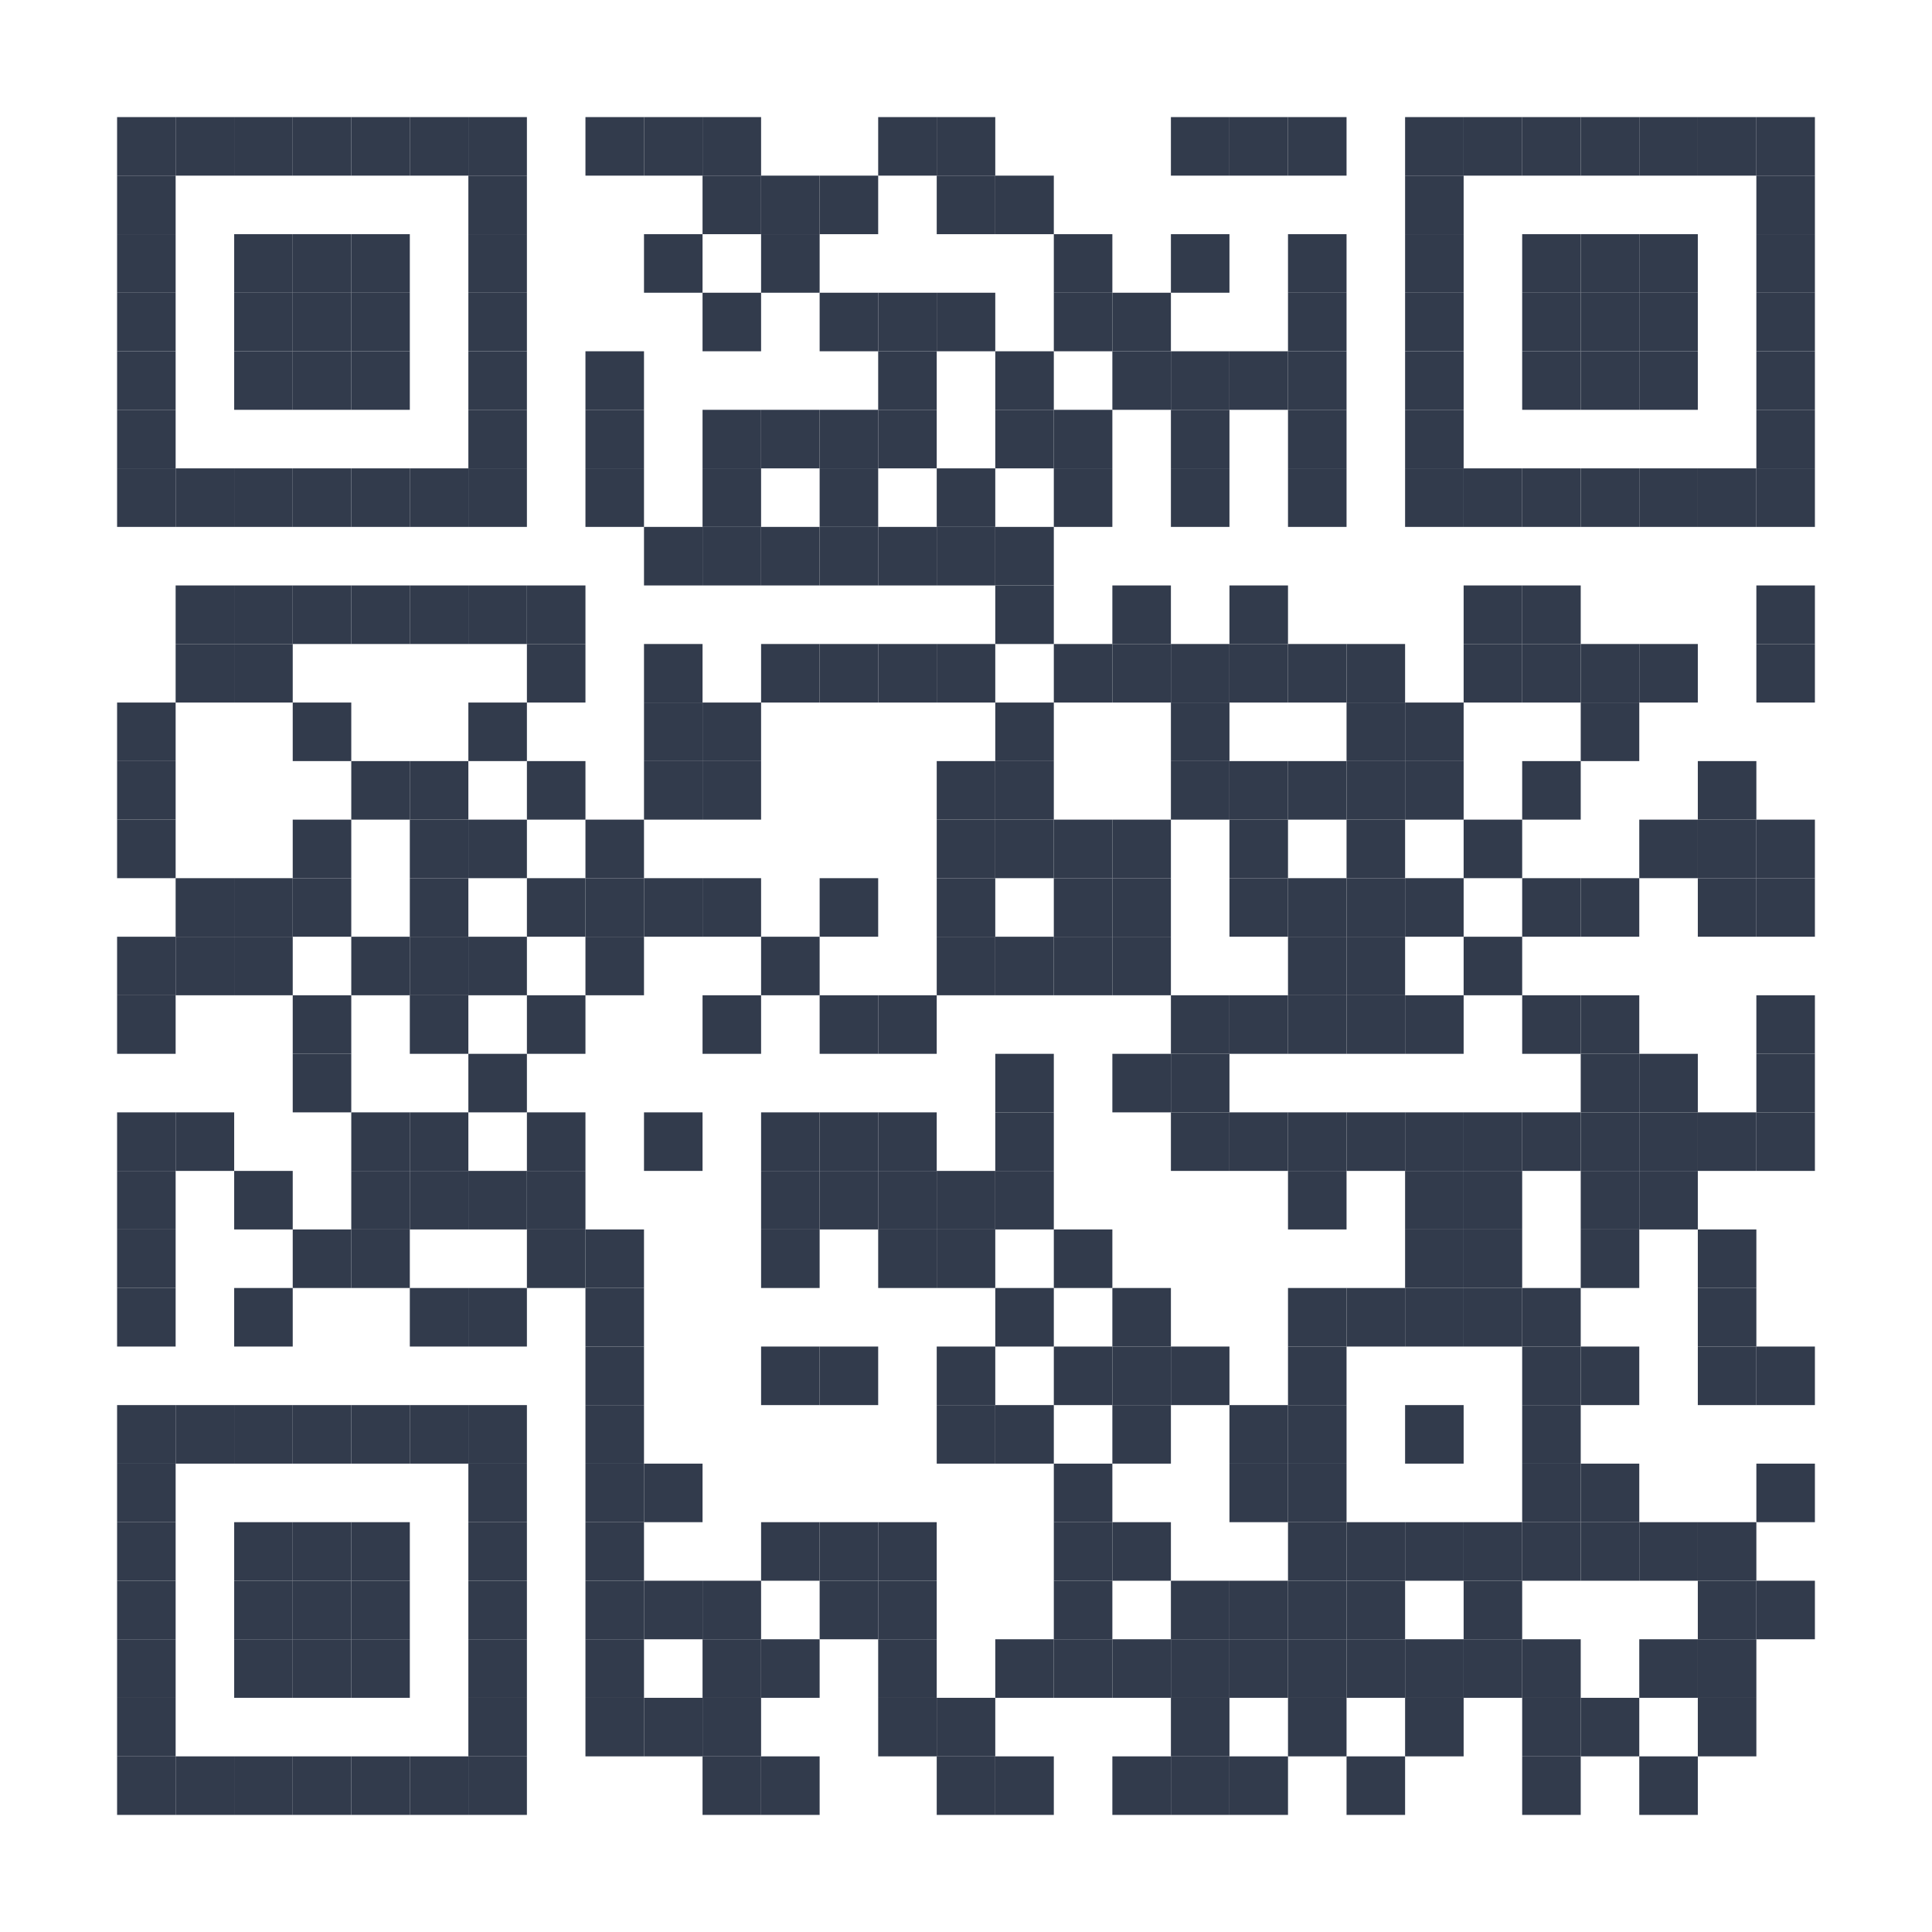 <?xml version="1.0" encoding="utf-8"?>
<!DOCTYPE svg PUBLIC "-//W3C//DTD SVG 20010904//EN" "http://www.w3.org/TR/2001/REC-SVG-20010904/DTD/svg10.dtd">
<svg xmlns="http://www.w3.org/2000/svg" xml:space="preserve" xmlns:xlink="http://www.w3.org/1999/xlink" width="528" height="528" viewBox="0 0 528 528">
<desc></desc>
    <rect width="528" height="528" fill="#ffffff" cx="0" cy="0"/>
    <defs>
<rect id="p" width="16" height="16"/>
        <circle id="circle" r="8" stroke-width="0" fill="000000"/>
        <rect id="hor" width="16" height="4"/>
        <rect id="ver" width="4" height="16"/>
        <polygon id="3d1" points="0,0 16,0 0,16" stroke-width="0" fill="000000"/>
        <polygon id="3d2" points="0,16 16,0 16,16" stroke-width="0" fill="#808080"/>
</defs>
    <g fill="#323B4C">
<use x="32" y="32" xlink:href="#p"/>
        <use x="48" y="32" xlink:href="#p"/>
        <use x="64" y="32" xlink:href="#p"/>
        <use x="80" y="32" xlink:href="#p"/>
        <use x="96" y="32" xlink:href="#p"/>
        <use x="112" y="32" xlink:href="#p"/>
        <use x="128" y="32" xlink:href="#p"/>
        <use x="160" y="32" xlink:href="#p"/>
        <use x="176" y="32" xlink:href="#p"/>
        <use x="192" y="32" xlink:href="#p"/>
        <use x="240" y="32" xlink:href="#p"/>
        <use x="256" y="32" xlink:href="#p"/>
        <use x="320" y="32" xlink:href="#p"/>
        <use x="336" y="32" xlink:href="#p"/>
        <use x="352" y="32" xlink:href="#p"/>
        <use x="384" y="32" xlink:href="#p"/>
        <use x="400" y="32" xlink:href="#p"/>
        <use x="416" y="32" xlink:href="#p"/>
        <use x="432" y="32" xlink:href="#p"/>
        <use x="448" y="32" xlink:href="#p"/>
        <use x="464" y="32" xlink:href="#p"/>
        <use x="480" y="32" xlink:href="#p"/>
        <use x="32" y="48" xlink:href="#p"/>
        <use x="128" y="48" xlink:href="#p"/>
        <use x="192" y="48" xlink:href="#p"/>
        <use x="208" y="48" xlink:href="#p"/>
        <use x="224" y="48" xlink:href="#p"/>
        <use x="256" y="48" xlink:href="#p"/>
        <use x="272" y="48" xlink:href="#p"/>
        <use x="384" y="48" xlink:href="#p"/>
        <use x="480" y="48" xlink:href="#p"/>
        <use x="32" y="64" xlink:href="#p"/>
        <use x="64" y="64" xlink:href="#p"/>
        <use x="80" y="64" xlink:href="#p"/>
        <use x="96" y="64" xlink:href="#p"/>
        <use x="128" y="64" xlink:href="#p"/>
        <use x="176" y="64" xlink:href="#p"/>
        <use x="208" y="64" xlink:href="#p"/>
        <use x="288" y="64" xlink:href="#p"/>
        <use x="320" y="64" xlink:href="#p"/>
        <use x="352" y="64" xlink:href="#p"/>
        <use x="384" y="64" xlink:href="#p"/>
        <use x="416" y="64" xlink:href="#p"/>
        <use x="432" y="64" xlink:href="#p"/>
        <use x="448" y="64" xlink:href="#p"/>
        <use x="480" y="64" xlink:href="#p"/>
        <use x="32" y="80" xlink:href="#p"/>
        <use x="64" y="80" xlink:href="#p"/>
        <use x="80" y="80" xlink:href="#p"/>
        <use x="96" y="80" xlink:href="#p"/>
        <use x="128" y="80" xlink:href="#p"/>
        <use x="192" y="80" xlink:href="#p"/>
        <use x="224" y="80" xlink:href="#p"/>
        <use x="240" y="80" xlink:href="#p"/>
        <use x="256" y="80" xlink:href="#p"/>
        <use x="288" y="80" xlink:href="#p"/>
        <use x="304" y="80" xlink:href="#p"/>
        <use x="352" y="80" xlink:href="#p"/>
        <use x="384" y="80" xlink:href="#p"/>
        <use x="416" y="80" xlink:href="#p"/>
        <use x="432" y="80" xlink:href="#p"/>
        <use x="448" y="80" xlink:href="#p"/>
        <use x="480" y="80" xlink:href="#p"/>
        <use x="32" y="96" xlink:href="#p"/>
        <use x="64" y="96" xlink:href="#p"/>
        <use x="80" y="96" xlink:href="#p"/>
        <use x="96" y="96" xlink:href="#p"/>
        <use x="128" y="96" xlink:href="#p"/>
        <use x="160" y="96" xlink:href="#p"/>
        <use x="240" y="96" xlink:href="#p"/>
        <use x="272" y="96" xlink:href="#p"/>
        <use x="304" y="96" xlink:href="#p"/>
        <use x="320" y="96" xlink:href="#p"/>
        <use x="336" y="96" xlink:href="#p"/>
        <use x="352" y="96" xlink:href="#p"/>
        <use x="384" y="96" xlink:href="#p"/>
        <use x="416" y="96" xlink:href="#p"/>
        <use x="432" y="96" xlink:href="#p"/>
        <use x="448" y="96" xlink:href="#p"/>
        <use x="480" y="96" xlink:href="#p"/>
        <use x="32" y="112" xlink:href="#p"/>
        <use x="128" y="112" xlink:href="#p"/>
        <use x="160" y="112" xlink:href="#p"/>
        <use x="192" y="112" xlink:href="#p"/>
        <use x="208" y="112" xlink:href="#p"/>
        <use x="224" y="112" xlink:href="#p"/>
        <use x="240" y="112" xlink:href="#p"/>
        <use x="272" y="112" xlink:href="#p"/>
        <use x="288" y="112" xlink:href="#p"/>
        <use x="320" y="112" xlink:href="#p"/>
        <use x="352" y="112" xlink:href="#p"/>
        <use x="384" y="112" xlink:href="#p"/>
        <use x="480" y="112" xlink:href="#p"/>
        <use x="32" y="128" xlink:href="#p"/>
        <use x="48" y="128" xlink:href="#p"/>
        <use x="64" y="128" xlink:href="#p"/>
        <use x="80" y="128" xlink:href="#p"/>
        <use x="96" y="128" xlink:href="#p"/>
        <use x="112" y="128" xlink:href="#p"/>
        <use x="128" y="128" xlink:href="#p"/>
        <use x="160" y="128" xlink:href="#p"/>
        <use x="192" y="128" xlink:href="#p"/>
        <use x="224" y="128" xlink:href="#p"/>
        <use x="256" y="128" xlink:href="#p"/>
        <use x="288" y="128" xlink:href="#p"/>
        <use x="320" y="128" xlink:href="#p"/>
        <use x="352" y="128" xlink:href="#p"/>
        <use x="384" y="128" xlink:href="#p"/>
        <use x="400" y="128" xlink:href="#p"/>
        <use x="416" y="128" xlink:href="#p"/>
        <use x="432" y="128" xlink:href="#p"/>
        <use x="448" y="128" xlink:href="#p"/>
        <use x="464" y="128" xlink:href="#p"/>
        <use x="480" y="128" xlink:href="#p"/>
        <use x="176" y="144" xlink:href="#p"/>
        <use x="192" y="144" xlink:href="#p"/>
        <use x="208" y="144" xlink:href="#p"/>
        <use x="224" y="144" xlink:href="#p"/>
        <use x="240" y="144" xlink:href="#p"/>
        <use x="256" y="144" xlink:href="#p"/>
        <use x="272" y="144" xlink:href="#p"/>
        <use x="48" y="160" xlink:href="#p"/>
        <use x="64" y="160" xlink:href="#p"/>
        <use x="80" y="160" xlink:href="#p"/>
        <use x="96" y="160" xlink:href="#p"/>
        <use x="112" y="160" xlink:href="#p"/>
        <use x="128" y="160" xlink:href="#p"/>
        <use x="144" y="160" xlink:href="#p"/>
        <use x="272" y="160" xlink:href="#p"/>
        <use x="304" y="160" xlink:href="#p"/>
        <use x="336" y="160" xlink:href="#p"/>
        <use x="400" y="160" xlink:href="#p"/>
        <use x="416" y="160" xlink:href="#p"/>
        <use x="480" y="160" xlink:href="#p"/>
        <use x="48" y="176" xlink:href="#p"/>
        <use x="64" y="176" xlink:href="#p"/>
        <use x="144" y="176" xlink:href="#p"/>
        <use x="176" y="176" xlink:href="#p"/>
        <use x="208" y="176" xlink:href="#p"/>
        <use x="224" y="176" xlink:href="#p"/>
        <use x="240" y="176" xlink:href="#p"/>
        <use x="256" y="176" xlink:href="#p"/>
        <use x="288" y="176" xlink:href="#p"/>
        <use x="304" y="176" xlink:href="#p"/>
        <use x="320" y="176" xlink:href="#p"/>
        <use x="336" y="176" xlink:href="#p"/>
        <use x="352" y="176" xlink:href="#p"/>
        <use x="368" y="176" xlink:href="#p"/>
        <use x="400" y="176" xlink:href="#p"/>
        <use x="416" y="176" xlink:href="#p"/>
        <use x="432" y="176" xlink:href="#p"/>
        <use x="448" y="176" xlink:href="#p"/>
        <use x="480" y="176" xlink:href="#p"/>
        <use x="32" y="192" xlink:href="#p"/>
        <use x="80" y="192" xlink:href="#p"/>
        <use x="128" y="192" xlink:href="#p"/>
        <use x="176" y="192" xlink:href="#p"/>
        <use x="192" y="192" xlink:href="#p"/>
        <use x="272" y="192" xlink:href="#p"/>
        <use x="320" y="192" xlink:href="#p"/>
        <use x="368" y="192" xlink:href="#p"/>
        <use x="384" y="192" xlink:href="#p"/>
        <use x="432" y="192" xlink:href="#p"/>
        <use x="32" y="208" xlink:href="#p"/>
        <use x="96" y="208" xlink:href="#p"/>
        <use x="112" y="208" xlink:href="#p"/>
        <use x="144" y="208" xlink:href="#p"/>
        <use x="176" y="208" xlink:href="#p"/>
        <use x="192" y="208" xlink:href="#p"/>
        <use x="256" y="208" xlink:href="#p"/>
        <use x="272" y="208" xlink:href="#p"/>
        <use x="320" y="208" xlink:href="#p"/>
        <use x="336" y="208" xlink:href="#p"/>
        <use x="352" y="208" xlink:href="#p"/>
        <use x="368" y="208" xlink:href="#p"/>
        <use x="384" y="208" xlink:href="#p"/>
        <use x="416" y="208" xlink:href="#p"/>
        <use x="464" y="208" xlink:href="#p"/>
        <use x="32" y="224" xlink:href="#p"/>
        <use x="80" y="224" xlink:href="#p"/>
        <use x="112" y="224" xlink:href="#p"/>
        <use x="128" y="224" xlink:href="#p"/>
        <use x="160" y="224" xlink:href="#p"/>
        <use x="256" y="224" xlink:href="#p"/>
        <use x="272" y="224" xlink:href="#p"/>
        <use x="288" y="224" xlink:href="#p"/>
        <use x="304" y="224" xlink:href="#p"/>
        <use x="336" y="224" xlink:href="#p"/>
        <use x="368" y="224" xlink:href="#p"/>
        <use x="400" y="224" xlink:href="#p"/>
        <use x="448" y="224" xlink:href="#p"/>
        <use x="464" y="224" xlink:href="#p"/>
        <use x="480" y="224" xlink:href="#p"/>
        <use x="48" y="240" xlink:href="#p"/>
        <use x="64" y="240" xlink:href="#p"/>
        <use x="80" y="240" xlink:href="#p"/>
        <use x="112" y="240" xlink:href="#p"/>
        <use x="144" y="240" xlink:href="#p"/>
        <use x="160" y="240" xlink:href="#p"/>
        <use x="176" y="240" xlink:href="#p"/>
        <use x="192" y="240" xlink:href="#p"/>
        <use x="224" y="240" xlink:href="#p"/>
        <use x="256" y="240" xlink:href="#p"/>
        <use x="288" y="240" xlink:href="#p"/>
        <use x="304" y="240" xlink:href="#p"/>
        <use x="336" y="240" xlink:href="#p"/>
        <use x="352" y="240" xlink:href="#p"/>
        <use x="368" y="240" xlink:href="#p"/>
        <use x="384" y="240" xlink:href="#p"/>
        <use x="416" y="240" xlink:href="#p"/>
        <use x="432" y="240" xlink:href="#p"/>
        <use x="464" y="240" xlink:href="#p"/>
        <use x="480" y="240" xlink:href="#p"/>
        <use x="32" y="256" xlink:href="#p"/>
        <use x="48" y="256" xlink:href="#p"/>
        <use x="64" y="256" xlink:href="#p"/>
        <use x="96" y="256" xlink:href="#p"/>
        <use x="112" y="256" xlink:href="#p"/>
        <use x="128" y="256" xlink:href="#p"/>
        <use x="160" y="256" xlink:href="#p"/>
        <use x="208" y="256" xlink:href="#p"/>
        <use x="256" y="256" xlink:href="#p"/>
        <use x="272" y="256" xlink:href="#p"/>
        <use x="288" y="256" xlink:href="#p"/>
        <use x="304" y="256" xlink:href="#p"/>
        <use x="352" y="256" xlink:href="#p"/>
        <use x="368" y="256" xlink:href="#p"/>
        <use x="400" y="256" xlink:href="#p"/>
        <use x="32" y="272" xlink:href="#p"/>
        <use x="80" y="272" xlink:href="#p"/>
        <use x="112" y="272" xlink:href="#p"/>
        <use x="144" y="272" xlink:href="#p"/>
        <use x="192" y="272" xlink:href="#p"/>
        <use x="224" y="272" xlink:href="#p"/>
        <use x="240" y="272" xlink:href="#p"/>
        <use x="320" y="272" xlink:href="#p"/>
        <use x="336" y="272" xlink:href="#p"/>
        <use x="352" y="272" xlink:href="#p"/>
        <use x="368" y="272" xlink:href="#p"/>
        <use x="384" y="272" xlink:href="#p"/>
        <use x="416" y="272" xlink:href="#p"/>
        <use x="432" y="272" xlink:href="#p"/>
        <use x="480" y="272" xlink:href="#p"/>
        <use x="80" y="288" xlink:href="#p"/>
        <use x="128" y="288" xlink:href="#p"/>
        <use x="272" y="288" xlink:href="#p"/>
        <use x="304" y="288" xlink:href="#p"/>
        <use x="320" y="288" xlink:href="#p"/>
        <use x="432" y="288" xlink:href="#p"/>
        <use x="448" y="288" xlink:href="#p"/>
        <use x="480" y="288" xlink:href="#p"/>
        <use x="32" y="304" xlink:href="#p"/>
        <use x="48" y="304" xlink:href="#p"/>
        <use x="96" y="304" xlink:href="#p"/>
        <use x="112" y="304" xlink:href="#p"/>
        <use x="144" y="304" xlink:href="#p"/>
        <use x="176" y="304" xlink:href="#p"/>
        <use x="208" y="304" xlink:href="#p"/>
        <use x="224" y="304" xlink:href="#p"/>
        <use x="240" y="304" xlink:href="#p"/>
        <use x="272" y="304" xlink:href="#p"/>
        <use x="320" y="304" xlink:href="#p"/>
        <use x="336" y="304" xlink:href="#p"/>
        <use x="352" y="304" xlink:href="#p"/>
        <use x="368" y="304" xlink:href="#p"/>
        <use x="384" y="304" xlink:href="#p"/>
        <use x="400" y="304" xlink:href="#p"/>
        <use x="416" y="304" xlink:href="#p"/>
        <use x="432" y="304" xlink:href="#p"/>
        <use x="448" y="304" xlink:href="#p"/>
        <use x="464" y="304" xlink:href="#p"/>
        <use x="480" y="304" xlink:href="#p"/>
        <use x="32" y="320" xlink:href="#p"/>
        <use x="64" y="320" xlink:href="#p"/>
        <use x="96" y="320" xlink:href="#p"/>
        <use x="112" y="320" xlink:href="#p"/>
        <use x="128" y="320" xlink:href="#p"/>
        <use x="144" y="320" xlink:href="#p"/>
        <use x="208" y="320" xlink:href="#p"/>
        <use x="224" y="320" xlink:href="#p"/>
        <use x="240" y="320" xlink:href="#p"/>
        <use x="256" y="320" xlink:href="#p"/>
        <use x="272" y="320" xlink:href="#p"/>
        <use x="352" y="320" xlink:href="#p"/>
        <use x="384" y="320" xlink:href="#p"/>
        <use x="400" y="320" xlink:href="#p"/>
        <use x="432" y="320" xlink:href="#p"/>
        <use x="448" y="320" xlink:href="#p"/>
        <use x="32" y="336" xlink:href="#p"/>
        <use x="80" y="336" xlink:href="#p"/>
        <use x="96" y="336" xlink:href="#p"/>
        <use x="144" y="336" xlink:href="#p"/>
        <use x="160" y="336" xlink:href="#p"/>
        <use x="208" y="336" xlink:href="#p"/>
        <use x="240" y="336" xlink:href="#p"/>
        <use x="256" y="336" xlink:href="#p"/>
        <use x="288" y="336" xlink:href="#p"/>
        <use x="384" y="336" xlink:href="#p"/>
        <use x="400" y="336" xlink:href="#p"/>
        <use x="432" y="336" xlink:href="#p"/>
        <use x="464" y="336" xlink:href="#p"/>
        <use x="32" y="352" xlink:href="#p"/>
        <use x="64" y="352" xlink:href="#p"/>
        <use x="112" y="352" xlink:href="#p"/>
        <use x="128" y="352" xlink:href="#p"/>
        <use x="160" y="352" xlink:href="#p"/>
        <use x="272" y="352" xlink:href="#p"/>
        <use x="304" y="352" xlink:href="#p"/>
        <use x="352" y="352" xlink:href="#p"/>
        <use x="368" y="352" xlink:href="#p"/>
        <use x="384" y="352" xlink:href="#p"/>
        <use x="400" y="352" xlink:href="#p"/>
        <use x="416" y="352" xlink:href="#p"/>
        <use x="464" y="352" xlink:href="#p"/>
        <use x="160" y="368" xlink:href="#p"/>
        <use x="208" y="368" xlink:href="#p"/>
        <use x="224" y="368" xlink:href="#p"/>
        <use x="256" y="368" xlink:href="#p"/>
        <use x="288" y="368" xlink:href="#p"/>
        <use x="304" y="368" xlink:href="#p"/>
        <use x="320" y="368" xlink:href="#p"/>
        <use x="352" y="368" xlink:href="#p"/>
        <use x="416" y="368" xlink:href="#p"/>
        <use x="432" y="368" xlink:href="#p"/>
        <use x="464" y="368" xlink:href="#p"/>
        <use x="480" y="368" xlink:href="#p"/>
        <use x="32" y="384" xlink:href="#p"/>
        <use x="48" y="384" xlink:href="#p"/>
        <use x="64" y="384" xlink:href="#p"/>
        <use x="80" y="384" xlink:href="#p"/>
        <use x="96" y="384" xlink:href="#p"/>
        <use x="112" y="384" xlink:href="#p"/>
        <use x="128" y="384" xlink:href="#p"/>
        <use x="160" y="384" xlink:href="#p"/>
        <use x="256" y="384" xlink:href="#p"/>
        <use x="272" y="384" xlink:href="#p"/>
        <use x="304" y="384" xlink:href="#p"/>
        <use x="336" y="384" xlink:href="#p"/>
        <use x="352" y="384" xlink:href="#p"/>
        <use x="384" y="384" xlink:href="#p"/>
        <use x="416" y="384" xlink:href="#p"/>
        <use x="32" y="400" xlink:href="#p"/>
        <use x="128" y="400" xlink:href="#p"/>
        <use x="160" y="400" xlink:href="#p"/>
        <use x="176" y="400" xlink:href="#p"/>
        <use x="288" y="400" xlink:href="#p"/>
        <use x="336" y="400" xlink:href="#p"/>
        <use x="352" y="400" xlink:href="#p"/>
        <use x="416" y="400" xlink:href="#p"/>
        <use x="432" y="400" xlink:href="#p"/>
        <use x="480" y="400" xlink:href="#p"/>
        <use x="32" y="416" xlink:href="#p"/>
        <use x="64" y="416" xlink:href="#p"/>
        <use x="80" y="416" xlink:href="#p"/>
        <use x="96" y="416" xlink:href="#p"/>
        <use x="128" y="416" xlink:href="#p"/>
        <use x="160" y="416" xlink:href="#p"/>
        <use x="208" y="416" xlink:href="#p"/>
        <use x="224" y="416" xlink:href="#p"/>
        <use x="240" y="416" xlink:href="#p"/>
        <use x="288" y="416" xlink:href="#p"/>
        <use x="304" y="416" xlink:href="#p"/>
        <use x="352" y="416" xlink:href="#p"/>
        <use x="368" y="416" xlink:href="#p"/>
        <use x="384" y="416" xlink:href="#p"/>
        <use x="400" y="416" xlink:href="#p"/>
        <use x="416" y="416" xlink:href="#p"/>
        <use x="432" y="416" xlink:href="#p"/>
        <use x="448" y="416" xlink:href="#p"/>
        <use x="464" y="416" xlink:href="#p"/>
        <use x="32" y="432" xlink:href="#p"/>
        <use x="64" y="432" xlink:href="#p"/>
        <use x="80" y="432" xlink:href="#p"/>
        <use x="96" y="432" xlink:href="#p"/>
        <use x="128" y="432" xlink:href="#p"/>
        <use x="160" y="432" xlink:href="#p"/>
        <use x="176" y="432" xlink:href="#p"/>
        <use x="192" y="432" xlink:href="#p"/>
        <use x="224" y="432" xlink:href="#p"/>
        <use x="240" y="432" xlink:href="#p"/>
        <use x="288" y="432" xlink:href="#p"/>
        <use x="320" y="432" xlink:href="#p"/>
        <use x="336" y="432" xlink:href="#p"/>
        <use x="352" y="432" xlink:href="#p"/>
        <use x="368" y="432" xlink:href="#p"/>
        <use x="400" y="432" xlink:href="#p"/>
        <use x="464" y="432" xlink:href="#p"/>
        <use x="480" y="432" xlink:href="#p"/>
        <use x="32" y="448" xlink:href="#p"/>
        <use x="64" y="448" xlink:href="#p"/>
        <use x="80" y="448" xlink:href="#p"/>
        <use x="96" y="448" xlink:href="#p"/>
        <use x="128" y="448" xlink:href="#p"/>
        <use x="160" y="448" xlink:href="#p"/>
        <use x="192" y="448" xlink:href="#p"/>
        <use x="208" y="448" xlink:href="#p"/>
        <use x="240" y="448" xlink:href="#p"/>
        <use x="272" y="448" xlink:href="#p"/>
        <use x="288" y="448" xlink:href="#p"/>
        <use x="304" y="448" xlink:href="#p"/>
        <use x="320" y="448" xlink:href="#p"/>
        <use x="336" y="448" xlink:href="#p"/>
        <use x="352" y="448" xlink:href="#p"/>
        <use x="368" y="448" xlink:href="#p"/>
        <use x="384" y="448" xlink:href="#p"/>
        <use x="400" y="448" xlink:href="#p"/>
        <use x="416" y="448" xlink:href="#p"/>
        <use x="448" y="448" xlink:href="#p"/>
        <use x="464" y="448" xlink:href="#p"/>
        <use x="32" y="464" xlink:href="#p"/>
        <use x="128" y="464" xlink:href="#p"/>
        <use x="160" y="464" xlink:href="#p"/>
        <use x="176" y="464" xlink:href="#p"/>
        <use x="192" y="464" xlink:href="#p"/>
        <use x="240" y="464" xlink:href="#p"/>
        <use x="256" y="464" xlink:href="#p"/>
        <use x="320" y="464" xlink:href="#p"/>
        <use x="352" y="464" xlink:href="#p"/>
        <use x="384" y="464" xlink:href="#p"/>
        <use x="416" y="464" xlink:href="#p"/>
        <use x="432" y="464" xlink:href="#p"/>
        <use x="464" y="464" xlink:href="#p"/>
        <use x="32" y="480" xlink:href="#p"/>
        <use x="48" y="480" xlink:href="#p"/>
        <use x="64" y="480" xlink:href="#p"/>
        <use x="80" y="480" xlink:href="#p"/>
        <use x="96" y="480" xlink:href="#p"/>
        <use x="112" y="480" xlink:href="#p"/>
        <use x="128" y="480" xlink:href="#p"/>
        <use x="192" y="480" xlink:href="#p"/>
        <use x="208" y="480" xlink:href="#p"/>
        <use x="256" y="480" xlink:href="#p"/>
        <use x="272" y="480" xlink:href="#p"/>
        <use x="304" y="480" xlink:href="#p"/>
        <use x="320" y="480" xlink:href="#p"/>
        <use x="336" y="480" xlink:href="#p"/>
        <use x="368" y="480" xlink:href="#p"/>
        <use x="416" y="480" xlink:href="#p"/>
        <use x="448" y="480" xlink:href="#p"/>
</g>
</svg>